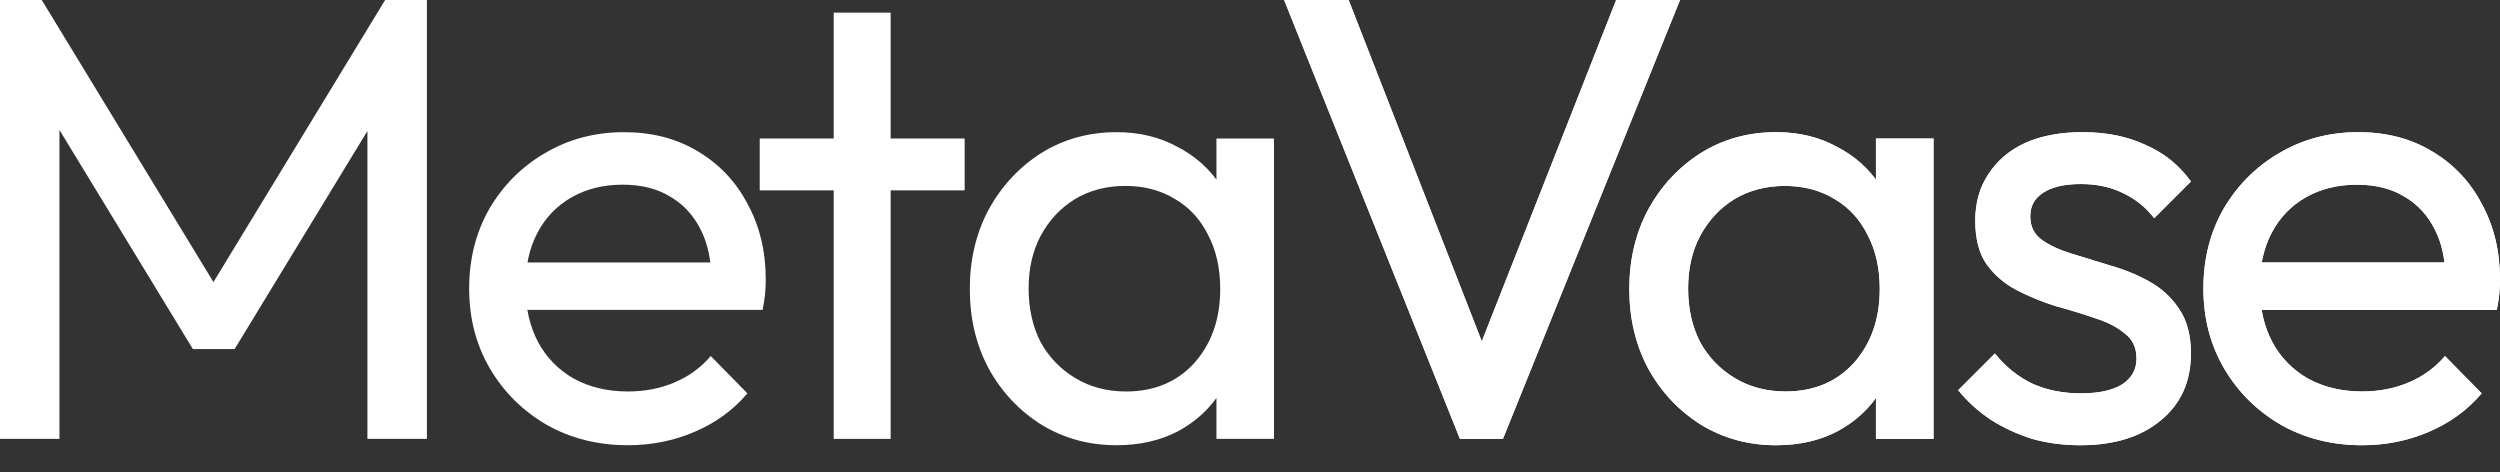 <svg width="90" height="17" viewBox="0 0 90 17" fill="none" xmlns="http://www.w3.org/2000/svg">
<rect x="0" y="0" width="90" height="17" fill="#333333" stroke="none"/>
<path d="M0 15.8V0H1.503L8.196 10.996H7.172L13.865 0H15.368V15.8H13.227V3.757L13.728 3.893L8.446 12.567H6.944L1.662 3.893L2.14 3.757V15.8H0Z" fill="white"/>
<path d="M22.604 16.028C21.527 16.028 20.555 15.785 19.69 15.299C18.825 14.798 18.142 14.123 17.641 13.273C17.14 12.423 16.89 11.459 16.89 10.382C16.89 9.319 17.133 8.363 17.618 7.513C18.119 6.663 18.787 5.995 19.622 5.51C20.472 5.009 21.421 4.758 22.468 4.758C23.47 4.758 24.35 4.986 25.109 5.441C25.883 5.897 26.482 6.526 26.907 7.331C27.347 8.135 27.567 9.046 27.567 10.063C27.567 10.215 27.56 10.382 27.545 10.564C27.53 10.731 27.499 10.928 27.454 11.156H18.324V9.448H26.361L25.61 10.108C25.61 9.38 25.481 8.765 25.223 8.264C24.965 7.748 24.6 7.354 24.13 7.08C23.659 6.792 23.09 6.648 22.422 6.648C21.724 6.648 21.109 6.8 20.578 7.103C20.047 7.407 19.637 7.832 19.349 8.378C19.06 8.925 18.916 9.57 18.916 10.313C18.916 11.072 19.068 11.74 19.372 12.317C19.675 12.878 20.108 13.319 20.669 13.637C21.231 13.941 21.876 14.093 22.604 14.093C23.212 14.093 23.765 13.986 24.266 13.774C24.782 13.561 25.223 13.243 25.587 12.818L26.907 14.161C26.391 14.768 25.754 15.231 24.995 15.55C24.251 15.868 23.454 16.028 22.604 16.028Z" fill="white"/>
<path d="M30.014 15.8V0.455H32.063V15.8H30.014ZM27.35 6.853V4.986H34.727V6.853H27.35Z" fill="white"/>
<path d="M40.194 16.028C39.208 16.028 38.312 15.785 37.508 15.299C36.704 14.798 36.066 14.123 35.596 13.273C35.14 12.423 34.913 11.467 34.913 10.404C34.913 9.342 35.14 8.386 35.596 7.536C36.066 6.686 36.696 6.01 37.485 5.51C38.29 5.009 39.193 4.758 40.194 4.758C41.014 4.758 41.743 4.933 42.38 5.282C43.033 5.616 43.556 6.086 43.951 6.693C44.346 7.285 44.566 7.976 44.611 8.765V12.021C44.566 12.795 44.346 13.486 43.951 14.093C43.572 14.7 43.056 15.178 42.403 15.527C41.765 15.861 41.029 16.028 40.194 16.028ZM40.536 14.093C41.553 14.093 42.373 13.751 42.995 13.068C43.617 12.37 43.928 11.482 43.928 10.404C43.928 9.661 43.784 9.016 43.496 8.469C43.222 7.908 42.828 7.475 42.312 7.172C41.796 6.853 41.196 6.693 40.513 6.693C39.83 6.693 39.223 6.853 38.692 7.172C38.176 7.49 37.766 7.93 37.462 8.492C37.174 9.038 37.03 9.668 37.03 10.382C37.03 11.11 37.174 11.755 37.462 12.317C37.766 12.863 38.184 13.296 38.715 13.614C39.246 13.933 39.853 14.093 40.536 14.093ZM43.792 15.8V12.886L44.179 10.245L43.792 7.627V4.986H45.863V15.8H43.792Z" fill="white"/>
<path d="M52.558 15.8L46.228 0H48.551L53.764 13.364H52.922L58.181 0H60.48L54.106 15.8H52.558Z" fill="white"/>
<path d="M63.937 16.028C62.95 16.028 62.055 15.785 61.25 15.299C60.446 14.798 59.809 14.123 59.338 13.273C58.883 12.423 58.655 11.467 58.655 10.404C58.655 9.342 58.883 8.386 59.338 7.536C59.809 6.686 60.438 6.01 61.228 5.51C62.032 5.009 62.935 4.758 63.937 4.758C64.757 4.758 65.485 4.933 66.123 5.282C66.775 5.616 67.299 6.086 67.693 6.693C68.088 7.285 68.308 7.976 68.354 8.765V12.021C68.308 12.795 68.088 13.486 67.693 14.093C67.314 14.7 66.798 15.178 66.145 15.527C65.508 15.861 64.772 16.028 63.937 16.028ZM64.278 14.093C65.295 14.093 66.115 13.751 66.737 13.068C67.359 12.37 67.671 11.482 67.671 10.404C67.671 9.661 67.526 9.016 67.238 8.469C66.965 7.908 66.57 7.475 66.054 7.172C65.538 6.853 64.939 6.693 64.256 6.693C63.573 6.693 62.965 6.853 62.434 7.172C61.918 7.49 61.508 7.93 61.205 8.492C60.916 9.038 60.772 9.668 60.772 10.382C60.772 11.11 60.916 11.755 61.205 12.317C61.508 12.863 61.926 13.296 62.457 13.614C62.988 13.933 63.595 14.093 64.278 14.093ZM67.534 15.8V12.886L67.921 10.245L67.534 7.627V4.986H69.606V15.8H67.534Z" fill="white"/>
<path d="M74.888 16.028C74.281 16.028 73.704 15.952 73.158 15.8C72.627 15.633 72.134 15.405 71.678 15.117C71.223 14.814 70.828 14.457 70.494 14.047L71.815 12.727C72.21 13.212 72.665 13.577 73.181 13.819C73.697 14.047 74.274 14.161 74.911 14.161C75.549 14.161 76.042 14.055 76.391 13.842C76.74 13.614 76.915 13.303 76.915 12.909C76.915 12.514 76.77 12.211 76.482 11.998C76.209 11.77 75.852 11.588 75.412 11.452C74.972 11.3 74.501 11.156 74.001 11.019C73.515 10.867 73.052 10.678 72.612 10.45C72.172 10.222 71.807 9.911 71.519 9.517C71.246 9.122 71.109 8.598 71.109 7.946C71.109 7.293 71.269 6.731 71.587 6.261C71.906 5.775 72.346 5.403 72.908 5.145C73.484 4.887 74.175 4.758 74.98 4.758C75.829 4.758 76.581 4.91 77.233 5.214C77.901 5.502 78.448 5.942 78.873 6.534L77.552 7.855C77.249 7.46 76.869 7.156 76.414 6.944C75.974 6.731 75.473 6.625 74.911 6.625C74.319 6.625 73.864 6.731 73.545 6.944C73.242 7.141 73.09 7.422 73.09 7.786C73.09 8.15 73.226 8.431 73.5 8.629C73.773 8.826 74.129 8.993 74.57 9.129C75.025 9.266 75.496 9.41 75.981 9.562C76.467 9.699 76.93 9.888 77.37 10.131C77.81 10.374 78.167 10.7 78.44 11.11C78.728 11.52 78.873 12.059 78.873 12.727C78.873 13.743 78.508 14.548 77.78 15.14C77.066 15.732 76.103 16.028 74.888 16.028Z" fill="white"/>
<path d="M85.037 16.028C83.959 16.028 82.988 15.785 82.123 15.299C81.258 14.798 80.575 14.123 80.074 13.273C79.573 12.423 79.322 11.459 79.322 10.382C79.322 9.319 79.565 8.363 80.051 7.513C80.552 6.663 81.22 5.995 82.054 5.51C82.904 5.009 83.853 4.758 84.9 4.758C85.902 4.758 86.782 4.986 87.541 5.441C88.315 5.897 88.915 6.526 89.34 7.331C89.78 8.135 90 9.046 90 10.063C90 10.215 89.992 10.382 89.977 10.564C89.962 10.731 89.932 10.928 89.886 11.156H80.757V9.448H88.793L88.042 10.108C88.042 9.38 87.913 8.765 87.655 8.264C87.397 7.748 87.033 7.354 86.562 7.08C86.092 6.792 85.522 6.648 84.855 6.648C84.156 6.648 83.542 6.8 83.011 7.103C82.479 7.407 82.07 7.832 81.781 8.378C81.493 8.925 81.349 9.57 81.349 10.313C81.349 11.072 81.5 11.74 81.804 12.317C82.108 12.878 82.54 13.319 83.102 13.637C83.663 13.941 84.308 14.093 85.037 14.093C85.644 14.093 86.198 13.986 86.699 13.774C87.215 13.561 87.655 13.243 88.019 12.818L89.34 14.161C88.824 14.768 88.186 15.231 87.427 15.55C86.684 15.868 85.887 16.028 85.037 16.028Z" fill="white"/>
<path d="M52.558 15.8L46.228 0H48.551L53.764 13.364H52.922L58.181 0H60.48L54.106 15.8H52.558Z" fill="white"/>
<path d="M63.937 16.028C62.95 16.028 62.055 15.785 61.25 15.299C60.446 14.798 59.809 14.123 59.338 13.273C58.883 12.423 58.655 11.467 58.655 10.404C58.655 9.342 58.883 8.386 59.338 7.536C59.809 6.686 60.438 6.01 61.228 5.51C62.032 5.009 62.935 4.758 63.937 4.758C64.757 4.758 65.485 4.933 66.123 5.282C66.775 5.616 67.299 6.086 67.693 6.693C68.088 7.285 68.308 7.976 68.354 8.765V12.021C68.308 12.795 68.088 13.486 67.693 14.093C67.314 14.7 66.798 15.178 66.145 15.527C65.508 15.861 64.772 16.028 63.937 16.028ZM64.278 14.093C65.295 14.093 66.115 13.751 66.737 13.068C67.359 12.37 67.671 11.482 67.671 10.404C67.671 9.661 67.526 9.016 67.238 8.469C66.965 7.908 66.57 7.475 66.054 7.172C65.538 6.853 64.939 6.693 64.256 6.693C63.573 6.693 62.965 6.853 62.434 7.172C61.918 7.49 61.508 7.93 61.205 8.492C60.916 9.038 60.772 9.668 60.772 10.382C60.772 11.11 60.916 11.755 61.205 12.317C61.508 12.863 61.926 13.296 62.457 13.614C62.988 13.933 63.595 14.093 64.278 14.093ZM67.534 15.8V12.886L67.921 10.245L67.534 7.627V4.986H69.606V15.8H67.534Z" fill="white"/>
<path d="M74.888 16.028C74.281 16.028 73.704 15.952 73.158 15.8C72.627 15.633 72.134 15.405 71.678 15.117C71.223 14.814 70.828 14.457 70.494 14.047L71.815 12.727C72.21 13.212 72.665 13.577 73.181 13.819C73.697 14.047 74.274 14.161 74.911 14.161C75.549 14.161 76.042 14.055 76.391 13.842C76.74 13.614 76.915 13.303 76.915 12.909C76.915 12.514 76.77 12.211 76.482 11.998C76.209 11.77 75.852 11.588 75.412 11.452C74.972 11.3 74.501 11.156 74.001 11.019C73.515 10.867 73.052 10.678 72.612 10.45C72.172 10.222 71.807 9.911 71.519 9.517C71.246 9.122 71.109 8.598 71.109 7.946C71.109 7.293 71.269 6.731 71.587 6.261C71.906 5.775 72.346 5.403 72.908 5.145C73.484 4.887 74.175 4.758 74.98 4.758C75.829 4.758 76.581 4.91 77.233 5.214C77.901 5.502 78.448 5.942 78.873 6.534L77.552 7.855C77.249 7.46 76.869 7.156 76.414 6.944C75.974 6.731 75.473 6.625 74.911 6.625C74.319 6.625 73.864 6.731 73.545 6.944C73.242 7.141 73.09 7.422 73.09 7.786C73.09 8.15 73.226 8.431 73.5 8.629C73.773 8.826 74.129 8.993 74.57 9.129C75.025 9.266 75.496 9.41 75.981 9.562C76.467 9.699 76.93 9.888 77.37 10.131C77.81 10.374 78.167 10.7 78.44 11.11C78.728 11.52 78.873 12.059 78.873 12.727C78.873 13.743 78.508 14.548 77.78 15.14C77.066 15.732 76.103 16.028 74.888 16.028Z" fill="white"/>
<path d="M85.037 16.028C83.959 16.028 82.988 15.785 82.123 15.299C81.258 14.798 80.575 14.123 80.074 13.273C79.573 12.423 79.322 11.459 79.322 10.382C79.322 9.319 79.565 8.363 80.051 7.513C80.552 6.663 81.22 5.995 82.054 5.51C82.904 5.009 83.853 4.758 84.9 4.758C85.902 4.758 86.782 4.986 87.541 5.441C88.315 5.897 88.915 6.526 89.34 7.331C89.78 8.135 90 9.046 90 10.063C90 10.215 89.992 10.382 89.977 10.564C89.962 10.731 89.932 10.928 89.886 11.156H80.757V9.448H88.793L88.042 10.108C88.042 9.38 87.913 8.765 87.655 8.264C87.397 7.748 87.033 7.354 86.562 7.08C86.092 6.792 85.522 6.648 84.855 6.648C84.156 6.648 83.542 6.8 83.011 7.103C82.479 7.407 82.07 7.832 81.781 8.378C81.493 8.925 81.349 9.57 81.349 10.313C81.349 11.072 81.5 11.74 81.804 12.317C82.108 12.878 82.54 13.319 83.102 13.637C83.663 13.941 84.308 14.093 85.037 14.093C85.644 14.093 86.198 13.986 86.699 13.774C87.215 13.561 87.655 13.243 88.019 12.818L89.34 14.161C88.824 14.768 88.186 15.231 87.427 15.55C86.684 15.868 85.887 16.028 85.037 16.028Z" fill="white"/>
</svg>
